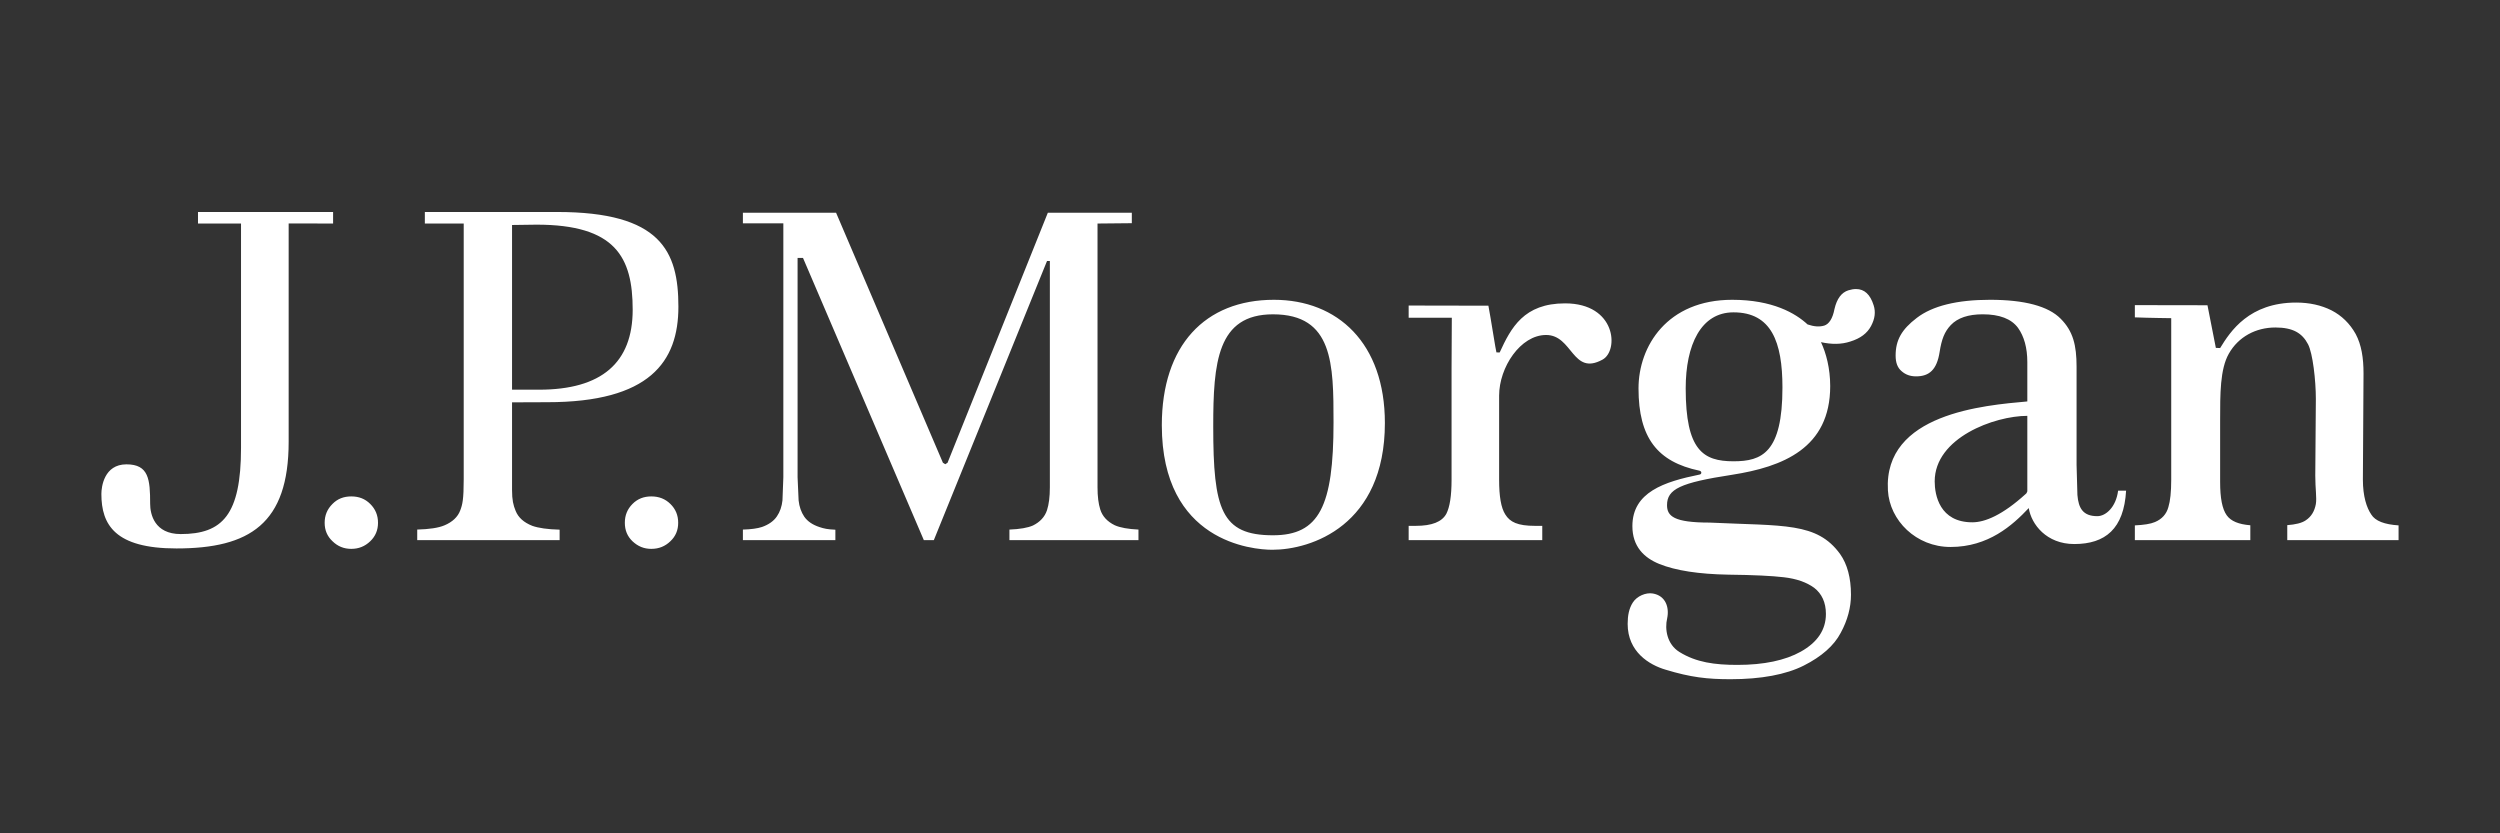 <svg xmlns="http://www.w3.org/2000/svg" xmlns:xlink="http://www.w3.org/1999/xlink" version="1.1" width="600" height="200" viewBox="0 0 600 200" xml:space="preserve">
<rect x="0" y="0" width="600" height="200" fill="#333333" stroke="none"/>
<desc>Created with Fabric.js 3.5.0</desc>
<defs>
</defs>
<rect x="0" y="0" width="100%" height="100%" fill="rgba(255,137,137,0)"/>
<g transform="matrix(0.301 0 0 0.301 86.398 -20.935)" id="733222">
<rect style="stroke: none; stroke-width: 1; stroke-dasharray: none; stroke-linecap: butt; stroke-dashoffset: 0; stroke-linejoin: miter; stroke-miterlimit: 4; is-custom-font: none; font-file-url: none; fill: rgb(255,255,255); fill-opacity: 0; fill-rule: nonzero; opacity: 1;" x="-50" y="-50" rx="0" ry="0" width="100" height="100"/>
</g>
<g transform="matrix(1.736 0 0 1.736 299.994 106.944)" id="path33">
<path style="stroke: none; stroke-width: 1; stroke-dasharray: none; stroke-linecap: butt; stroke-dashoffset: 0; stroke-linejoin: miter; stroke-miterlimit: 4; is-custom-font: none; font-file-url: none; fill: rgb(255,255,255); fill-rule: nonzero; opacity: 1;" vector-effect="non-scaling-stroke" transform=" translate(-180, -49)" d="M 34.565 16.703 L 34.565 18.298 L 40.513 18.298 L 40.513 49.292 C 40.513 58.607 37.929 61.23 32.17 61.23 C 28.547 61.23 27.95 58.478 27.95 57.054 C 27.95 53.665 27.762 51.591 24.675 51.591 C 21.571 51.591 21.208 54.726 21.208 55.684 C 21.208 59.952 23.107 63.218 31.588 63.218 C 41.696 63.218 47.099 59.805 47.099 48.472 L 47.099 18.289 L 53.242 18.298 L 53.242 16.703 L 34.565 16.703 M 53.152 57.07 C 52.432 57.788 52.076 58.639 52.076 59.671 C 52.076 60.697 52.432 61.541 53.161 62.222 C 53.885 62.933 54.747 63.276 55.753 63.276 C 56.777 63.276 57.641 62.933 58.38 62.222 C 59.091 61.541 59.452 60.697 59.452 59.671 C 59.452 58.628 59.091 57.775 58.38 57.07 C 57.667 56.355 56.807 56.025 55.753 56.025 C 54.712 56.025 53.852 56.355 53.152 57.07 M 94.63 57.07 C 93.919 57.788 93.575 58.639 93.575 59.671 C 93.575 60.697 93.919 61.541 94.63 62.222 C 95.386 62.933 96.224 63.276 97.23 63.276 C 98.272 63.276 99.14 62.933 99.873 62.222 C 100.595 61.541 100.951 60.697 100.951 59.671 C 100.951 58.628 100.595 57.775 99.877 57.07 C 99.151 56.355 98.28 56.025 97.23 56.025 C 96.202 56.025 95.338 56.355 94.63 57.07 M 65.927 16.707 L 65.927 18.297 L 71.3 18.297 L 71.3 53.654 C 71.3 56.434 71.129 57.156 70.818 57.961 C 70.486 58.86 69.736 59.569 68.624 60.03 C 67.797 60.378 66.544 60.562 64.873 60.608 L 64.873 62.069 L 84.56 62.069 L 84.56 60.623 C 82.891 60.582 81.618 60.391 80.785 60.094 C 79.61 59.63 78.849 58.948 78.477 58.022 C 78.151 57.226 77.982 56.526 77.982 55.128 L 77.982 43.02 L 82.854 43.001 C 97.003 43.001 100.98 37.418 100.98 29.799 C 100.98 22.099 98.538 16.703 84.212 16.703 L 65.927 16.707 M 77.982 18.501 L 81.367 18.455 C 92.278 18.455 94.66 22.943 94.66 30.217 C 94.66 37.536 90.37 41.27 81.717 41.27 L 77.982 41.27 L 77.982 18.501 M 152.054 16.809 C 151.89 17.229 138.19 51.37 138.19 51.37 L 137.877 51.573 L 137.549 51.37 C 137.549 51.37 122.949 17.229 122.779 16.809 L 109.897 16.809 L 109.897 18.271 L 115.488 18.271 L 115.488 53.382 L 115.367 56.58 C 115.278 57.425 115.015 58.177 114.602 58.776 C 114.167 59.431 113.458 59.925 112.537 60.251 C 111.929 60.45 111.023 60.583 109.897 60.61 L 109.897 62.071 L 122.682 62.071 L 122.682 60.629 C 121.595 60.583 121.123 60.476 120.486 60.264 C 119.548 59.956 118.843 59.49 118.377 58.822 C 117.962 58.201 117.693 57.46 117.599 56.58 L 117.457 53.382 L 117.457 23.055 L 118.207 23.055 C 118.207 23.055 134.74 61.646 134.913 62.071 L 136.293 62.071 L 151.94 23.483 L 152.334 23.483 L 152.334 54.754 C 152.334 56.092 152.198 57.125 151.94 57.926 C 151.632 58.862 150.965 59.568 149.998 60.045 C 149.28 60.365 148.187 60.553 146.745 60.61 L 146.745 62.071 L 164.584 62.071 L 164.584 60.61 C 163.16 60.54 162.057 60.347 161.309 60.012 C 160.272 59.507 159.601 58.776 159.306 57.842 C 159.047 57.026 158.923 56.029 158.923 54.754 L 158.923 18.299 L 163.665 18.253 L 163.665 16.809 L 152.054 16.809 M 167.812 46.179 C 167.812 62.334 180.381 63.401 183.094 63.401 C 188.466 63.401 198.651 60.05 198.651 45.875 C 198.651 34.846 192.137 28.843 183.308 28.843 C 173.786 28.843 167.812 35.154 167.812 46.179 M 174.921 46.358 C 174.921 37.499 175.473 30.851 183.181 30.851 C 191.511 30.851 191.551 37.731 191.551 45.801 C 191.551 57.397 189.569 61.398 183.181 61.398 C 176.024 61.398 174.921 57.821 174.921 46.358 M 214.519 36.129 L 214.072 36.113 C 214.024 36.129 213.252 31.13 212.961 29.658 C 210.739 29.658 201.938 29.636 201.938 29.636 L 201.938 31.327 L 207.904 31.327 C 207.904 31.327 207.869 36.391 207.869 38.216 L 207.869 53.725 C 207.869 55.945 207.624 57.494 207.144 58.432 C 206.534 59.539 205.167 60.095 202.903 60.095 L 201.938 60.095 L 201.938 62.07 L 220.409 62.07 L 220.409 60.095 L 219.414 60.095 C 216.99 60.095 215.945 59.568 215.295 58.518 C 214.707 57.592 214.444 56.024 214.444 53.725 L 214.444 42.094 C 214.444 38.172 217.397 33.707 220.937 33.707 C 224.636 33.707 224.548 39.406 228.742 37.113 C 231.021 35.866 230.636 29.336 223.562 29.336 C 217.865 29.336 216.089 32.701 214.519 36.129 M 272.189 31.343 C 270.08 32.948 269.26 34.431 269.26 36.555 C 269.26 37.542 269.525 38.238 270.08 38.706 C 270.636 39.2 271.29 39.428 272.091 39.428 C 273.926 39.428 274.958 38.494 275.339 36.079 C 275.621 34.287 276.013 33.265 276.894 32.331 C 277.837 31.343 279.312 30.848 281.302 30.848 C 283.619 30.848 285.257 31.472 286.178 32.719 C 287.02 33.891 287.467 35.486 287.467 37.454 L 287.467 42.895 C 281.547 43.429 267.573 44.551 268.195 55.195 C 268.429 59.36 272.102 63.015 276.846 63.015 C 282.092 63.015 285.413 60.027 287.666 57.636 C 288.027 59.903 290.131 62.609 293.955 62.609 C 298.255 62.609 300.823 60.5 301.123 55.228 L 300.018 55.228 C 299.728 57.52 298.31 58.756 297.144 58.756 C 295.167 58.756 294.539 57.656 294.392 55.825 L 294.276 51.673 L 294.276 38.087 C 294.276 35.153 293.804 33.182 292.073 31.454 C 290.372 29.726 287.077 28.842 282.315 28.842 C 277.743 28.842 274.348 29.687 272.189 31.343 M 274.661 53.948 C 274.661 47.909 282.934 44.888 287.467 44.888 L 287.467 55.322 L 287.355 55.58 L 287.217 55.711 C 284.052 58.581 281.635 59.605 279.867 59.605 C 275.339 59.605 274.661 55.834 274.661 53.948 M 314.123 35.514 L 313.531 35.49 L 312.373 29.597 L 302.333 29.58 L 302.333 31.271 C 304.219 31.349 307.362 31.384 307.362 31.384 L 307.362 53.688 C 307.362 55.421 307.226 56.668 306.97 57.494 C 306.704 58.481 306.063 59.17 305.115 59.568 C 304.507 59.831 303.551 59.975 302.333 60.03 L 302.333 62.071 L 318.297 62.071 L 318.297 60.014 C 316.692 59.885 315.609 59.45 315.031 58.63 C 314.408 57.753 314.123 56.245 314.123 54.043 L 314.123 45.476 C 314.123 41.893 314.104 38.433 315.327 36.291 C 316.646 33.957 319.061 32.671 321.764 32.671 C 324.195 32.671 325.474 33.449 326.277 34.992 C 326.931 36.247 327.356 39.983 327.356 42.554 L 327.277 53.17 C 327.277 54.937 327.5 56.245 327.356 57.083 C 327.176 58.061 326.732 58.822 325.964 59.328 C 325.407 59.713 324.529 59.912 323.405 59.997 L 323.405 62.071 L 338.792 62.071 L 338.792 60.03 C 336.845 59.903 335.572 59.43 335.014 58.52 C 334.382 57.593 333.859 56.031 333.859 53.703 L 333.947 39.008 C 333.947 36.884 333.662 35.066 332.864 33.574 C 332.057 32.124 330.923 31.023 329.515 30.299 C 328.082 29.58 326.441 29.225 324.639 29.225 C 318.149 29.225 315.543 33.187 314.123 35.514 M 262.725 27.533 C 261.774 27.837 261.142 28.684 260.807 30.114 C 260.558 31.433 260.057 32.197 259.389 32.411 C 258.72 32.608 257.974 32.551 257.086 32.249 C 255.432 30.712 252.258 28.843 246.671 28.843 C 237.678 28.843 233.715 35.251 233.715 41.096 C 233.715 47.938 236.344 51.25 242.13 52.468 C 242.48 52.543 242.48 52.93 242.176 53 C 237.241 54 232.868 55.443 232.868 60.133 C 232.868 62.96 234.491 64.508 236.567 65.355 C 238.86 66.287 242.082 66.77 246.127 66.842 C 249.664 66.882 252.171 67.007 253.803 67.201 C 255.568 67.402 256.966 67.906 257.998 68.658 C 259.061 69.481 259.623 70.692 259.623 72.278 C 259.623 74.448 258.464 76.194 256.15 77.487 C 253.997 78.69 251.055 79.318 247.395 79.318 C 244.256 79.318 241.688 78.974 239.369 77.531 C 237.652 76.467 237.318 74.376 237.678 72.871 C 237.998 71.349 237.453 69.743 235.688 69.446 C 234.717 69.282 233.494 69.811 232.929 70.692 C 232.4 71.513 232.214 72.488 232.214 73.652 C 232.214 77.511 235.193 79.318 237.471 79.983 C 240.944 81.042 243.248 81.297 246.442 81.297 C 250.677 81.297 254.115 80.65 256.574 79.405 C 259.033 78.163 260.748 76.645 261.662 74.899 C 262.627 73.14 263.088 71.347 263.088 69.618 C 263.088 67.287 262.577 65.386 261.581 63.986 C 258.368 59.567 253.803 60.133 243.543 59.643 C 238.608 59.643 237.657 58.753 237.657 57.235 C 237.657 55.01 239.485 54.133 246.632 53.037 C 253.663 51.943 260.216 49.362 260.216 40.774 C 260.216 38.304 259.639 36.182 258.941 34.699 C 260.396 35.023 261.752 35.023 262.99 34.614 C 264.41 34.177 265.331 33.466 265.864 32.468 C 266.398 31.468 266.518 30.528 266.223 29.609 C 265.753 28.106 264.948 27.356 263.786 27.356 C 263.46 27.356 263.108 27.415 262.725 27.533 M 240.238 41.096 C 240.238 35.065 242.342 30.578 246.844 30.578 C 252.083 30.578 253.614 34.667 253.614 40.971 C 253.614 49.988 250.775 51.169 246.844 51.169 C 242.642 51.169 240.238 49.642 240.238 41.096" stroke-linecap="round"/>
</g>
<g transform="matrix(1.736 0 0 1.736 299.993 99.998)" id="rect3296">
<rect style="stroke: none; stroke-width: 22.5; stroke-dasharray: none; stroke-linecap: round; stroke-dashoffset: 0; stroke-linejoin: round; stroke-miterlimit: 4; is-custom-font: none; font-file-url: none; fill: none; fill-rule: nonzero; opacity: 1;" vector-effect="non-scaling-stroke" x="-180" y="-45" rx="0" ry="0" width="360" height="90"/>
</g>
</svg>